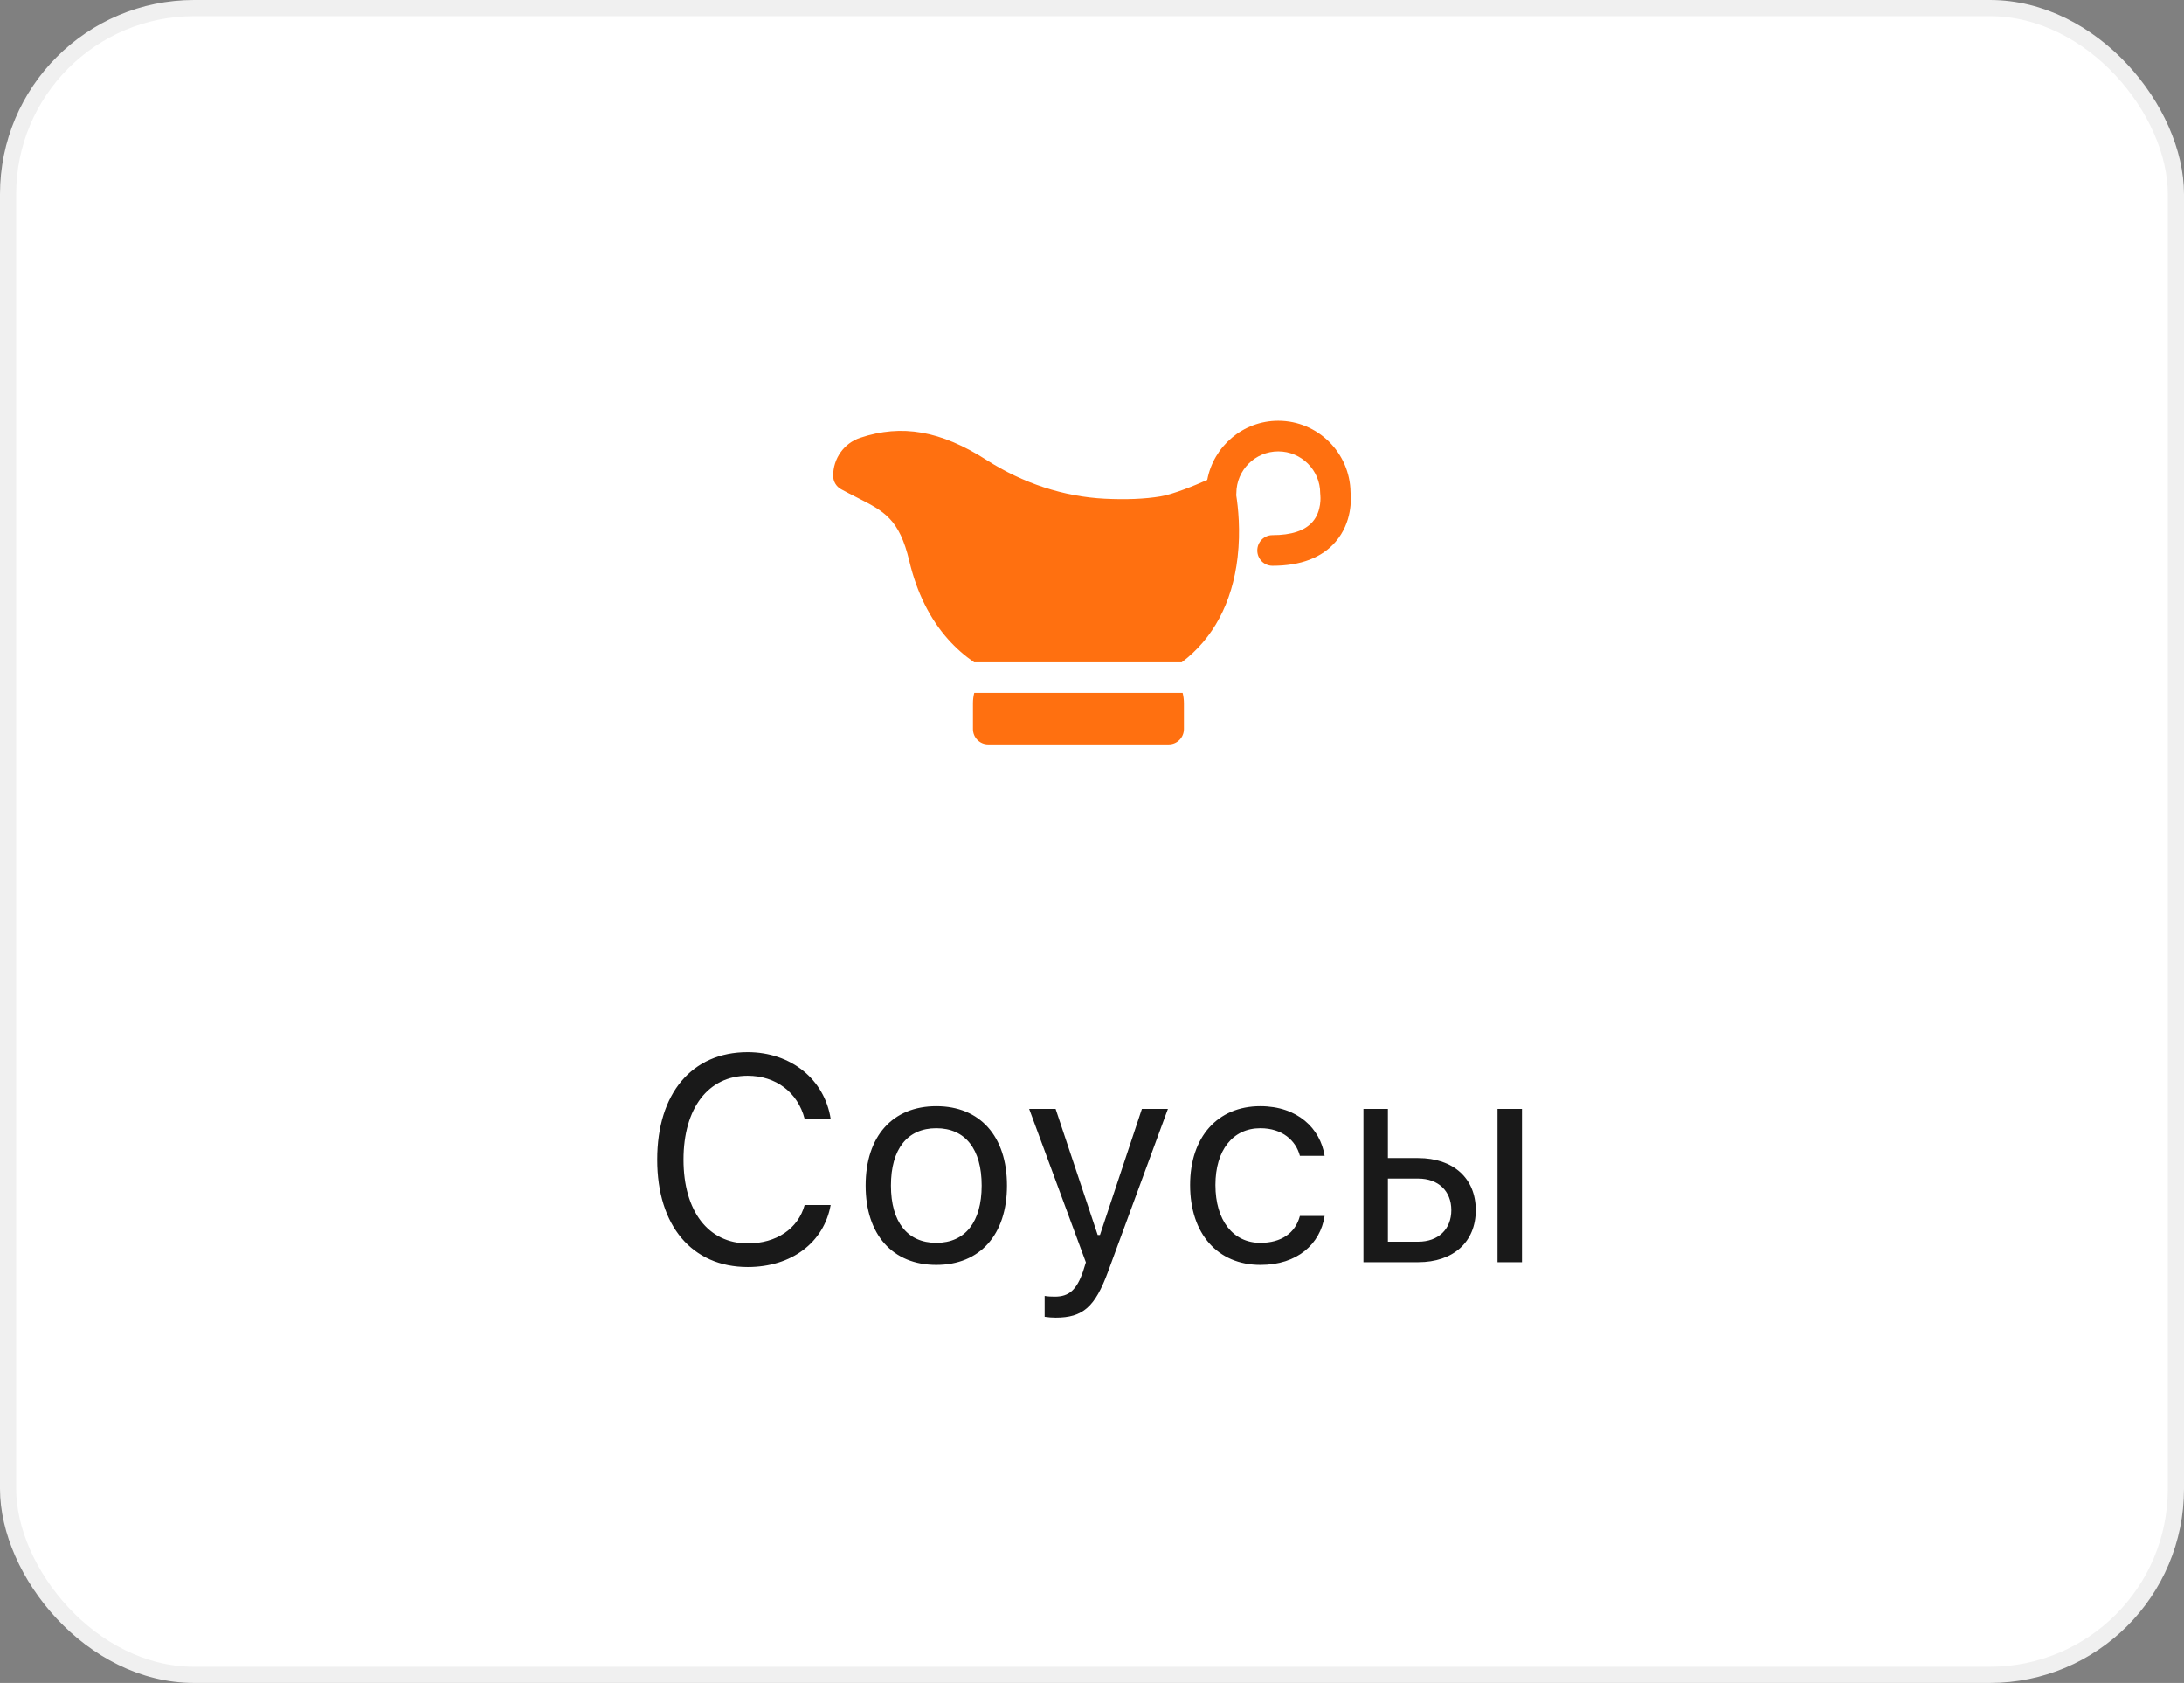 <svg width="135" height="104" viewBox="0 0 135 104" fill="none" xmlns="http://www.w3.org/2000/svg">
<rect x="0" y="0" width="135" height="104" fill="#808080" stroke="none"/>
<rect x="0.5" y="0.5" width="134" height="103" rx="11.5" fill="white" stroke="#F0F0F0"/>
<g clip-path="url(#clip0_19304_5416)">
<path d="M83.481 30.421C83.449 27.978 81.457 26 79.014 26C76.832 26 75.011 27.579 74.624 29.658C73.857 29.999 72.524 30.544 71.73 30.676C70.773 30.836 69.615 30.884 68.291 30.819C65.76 30.694 63.234 29.867 60.985 28.427C58.155 26.616 55.745 26.192 53.17 27.053C52.171 27.387 51.5 28.33 51.5 29.399C51.5 29.746 51.688 30.065 51.989 30.231C52.334 30.42 52.657 30.584 52.969 30.742C54.659 31.598 55.59 32.07 56.207 34.67C56.668 36.611 57.475 38.238 58.605 39.505C59.084 40.044 59.623 40.518 60.217 40.927H73.047C74.985 39.467 76.172 37.251 76.498 34.458C76.694 32.782 76.529 31.32 76.415 30.599C76.419 30.561 76.423 30.521 76.423 30.481C76.423 29.054 77.585 27.893 79.014 27.893C80.443 27.893 81.606 29.054 81.606 30.481C81.606 30.526 81.609 30.572 81.616 30.616C81.617 30.625 81.72 31.564 81.142 32.238C80.668 32.79 79.831 33.07 78.654 33.07C78.136 33.07 77.717 33.493 77.717 34.016C77.717 34.539 78.136 34.963 78.654 34.963C80.4 34.963 81.714 34.463 82.559 33.477C83.597 32.268 83.52 30.799 83.481 30.421Z" fill="#FF7010"/>
<path d="M60.222 42.819C60.169 43.023 60.142 43.237 60.142 43.457V45.053C60.142 45.576 60.562 46 61.079 46H72.244C72.762 46 73.182 45.576 73.182 45.053V43.457C73.182 43.237 73.154 43.023 73.102 42.819H60.222Z" fill="#FF7010"/>
</g>
<path d="M46.222 78.299C48.92 78.299 50.924 76.796 51.346 74.467H49.737C49.333 75.935 47.988 76.84 46.222 76.84C43.778 76.84 42.249 74.845 42.249 71.663C42.249 68.481 43.778 66.478 46.213 66.478C47.962 66.478 49.315 67.506 49.737 69.141H51.346C50.968 66.697 48.885 65.019 46.213 65.019C42.768 65.019 40.623 67.567 40.623 71.663C40.623 75.75 42.776 78.299 46.222 78.299ZM57.876 78.167C60.574 78.167 62.244 76.304 62.244 73.263C62.244 70.213 60.574 68.358 57.876 68.358C55.178 68.358 53.508 70.213 53.508 73.263C53.508 76.304 55.178 78.167 57.876 78.167ZM57.876 76.805C56.083 76.805 55.072 75.504 55.072 73.263C55.072 71.013 56.083 69.721 57.876 69.721C59.669 69.721 60.68 71.013 60.68 73.263C60.68 75.504 59.669 76.805 57.876 76.805ZM65.25 81.428C66.929 81.428 67.685 80.777 68.493 78.58L72.193 68.525H70.585L67.992 76.321H67.852L65.25 68.525H63.615L67.122 78.009L66.946 78.571C66.551 79.714 66.076 80.127 65.206 80.127C64.995 80.127 64.758 80.118 64.573 80.083V81.375C64.784 81.41 65.048 81.428 65.25 81.428ZM81.879 71.426C81.615 69.738 80.209 68.358 77.906 68.358C75.252 68.358 73.564 70.274 73.564 73.228C73.564 76.242 75.261 78.167 77.915 78.167C80.191 78.167 81.606 76.884 81.879 75.144H80.35C80.068 76.216 79.181 76.805 77.906 76.805C76.219 76.805 75.129 75.416 75.129 73.228C75.129 71.083 76.201 69.721 77.906 69.721C79.269 69.721 80.103 70.485 80.35 71.426H81.879ZM92.566 78H94.078V68.525H92.566V78ZM87.662 72.832C88.901 72.832 89.71 73.597 89.71 74.783C89.71 75.961 88.91 76.734 87.662 76.734H85.79V72.832H87.662ZM84.278 78H87.662C89.833 78 91.222 76.752 91.222 74.783C91.222 72.814 89.833 71.566 87.662 71.566H85.79V68.525H84.278V78Z" fill="#191919"/>
<defs>
<clipPath id="clip0_19304_5416">
<rect width="32" height="32" fill="white" transform="translate(51.5 20)"/>
</clipPath>
</defs>
</svg>

